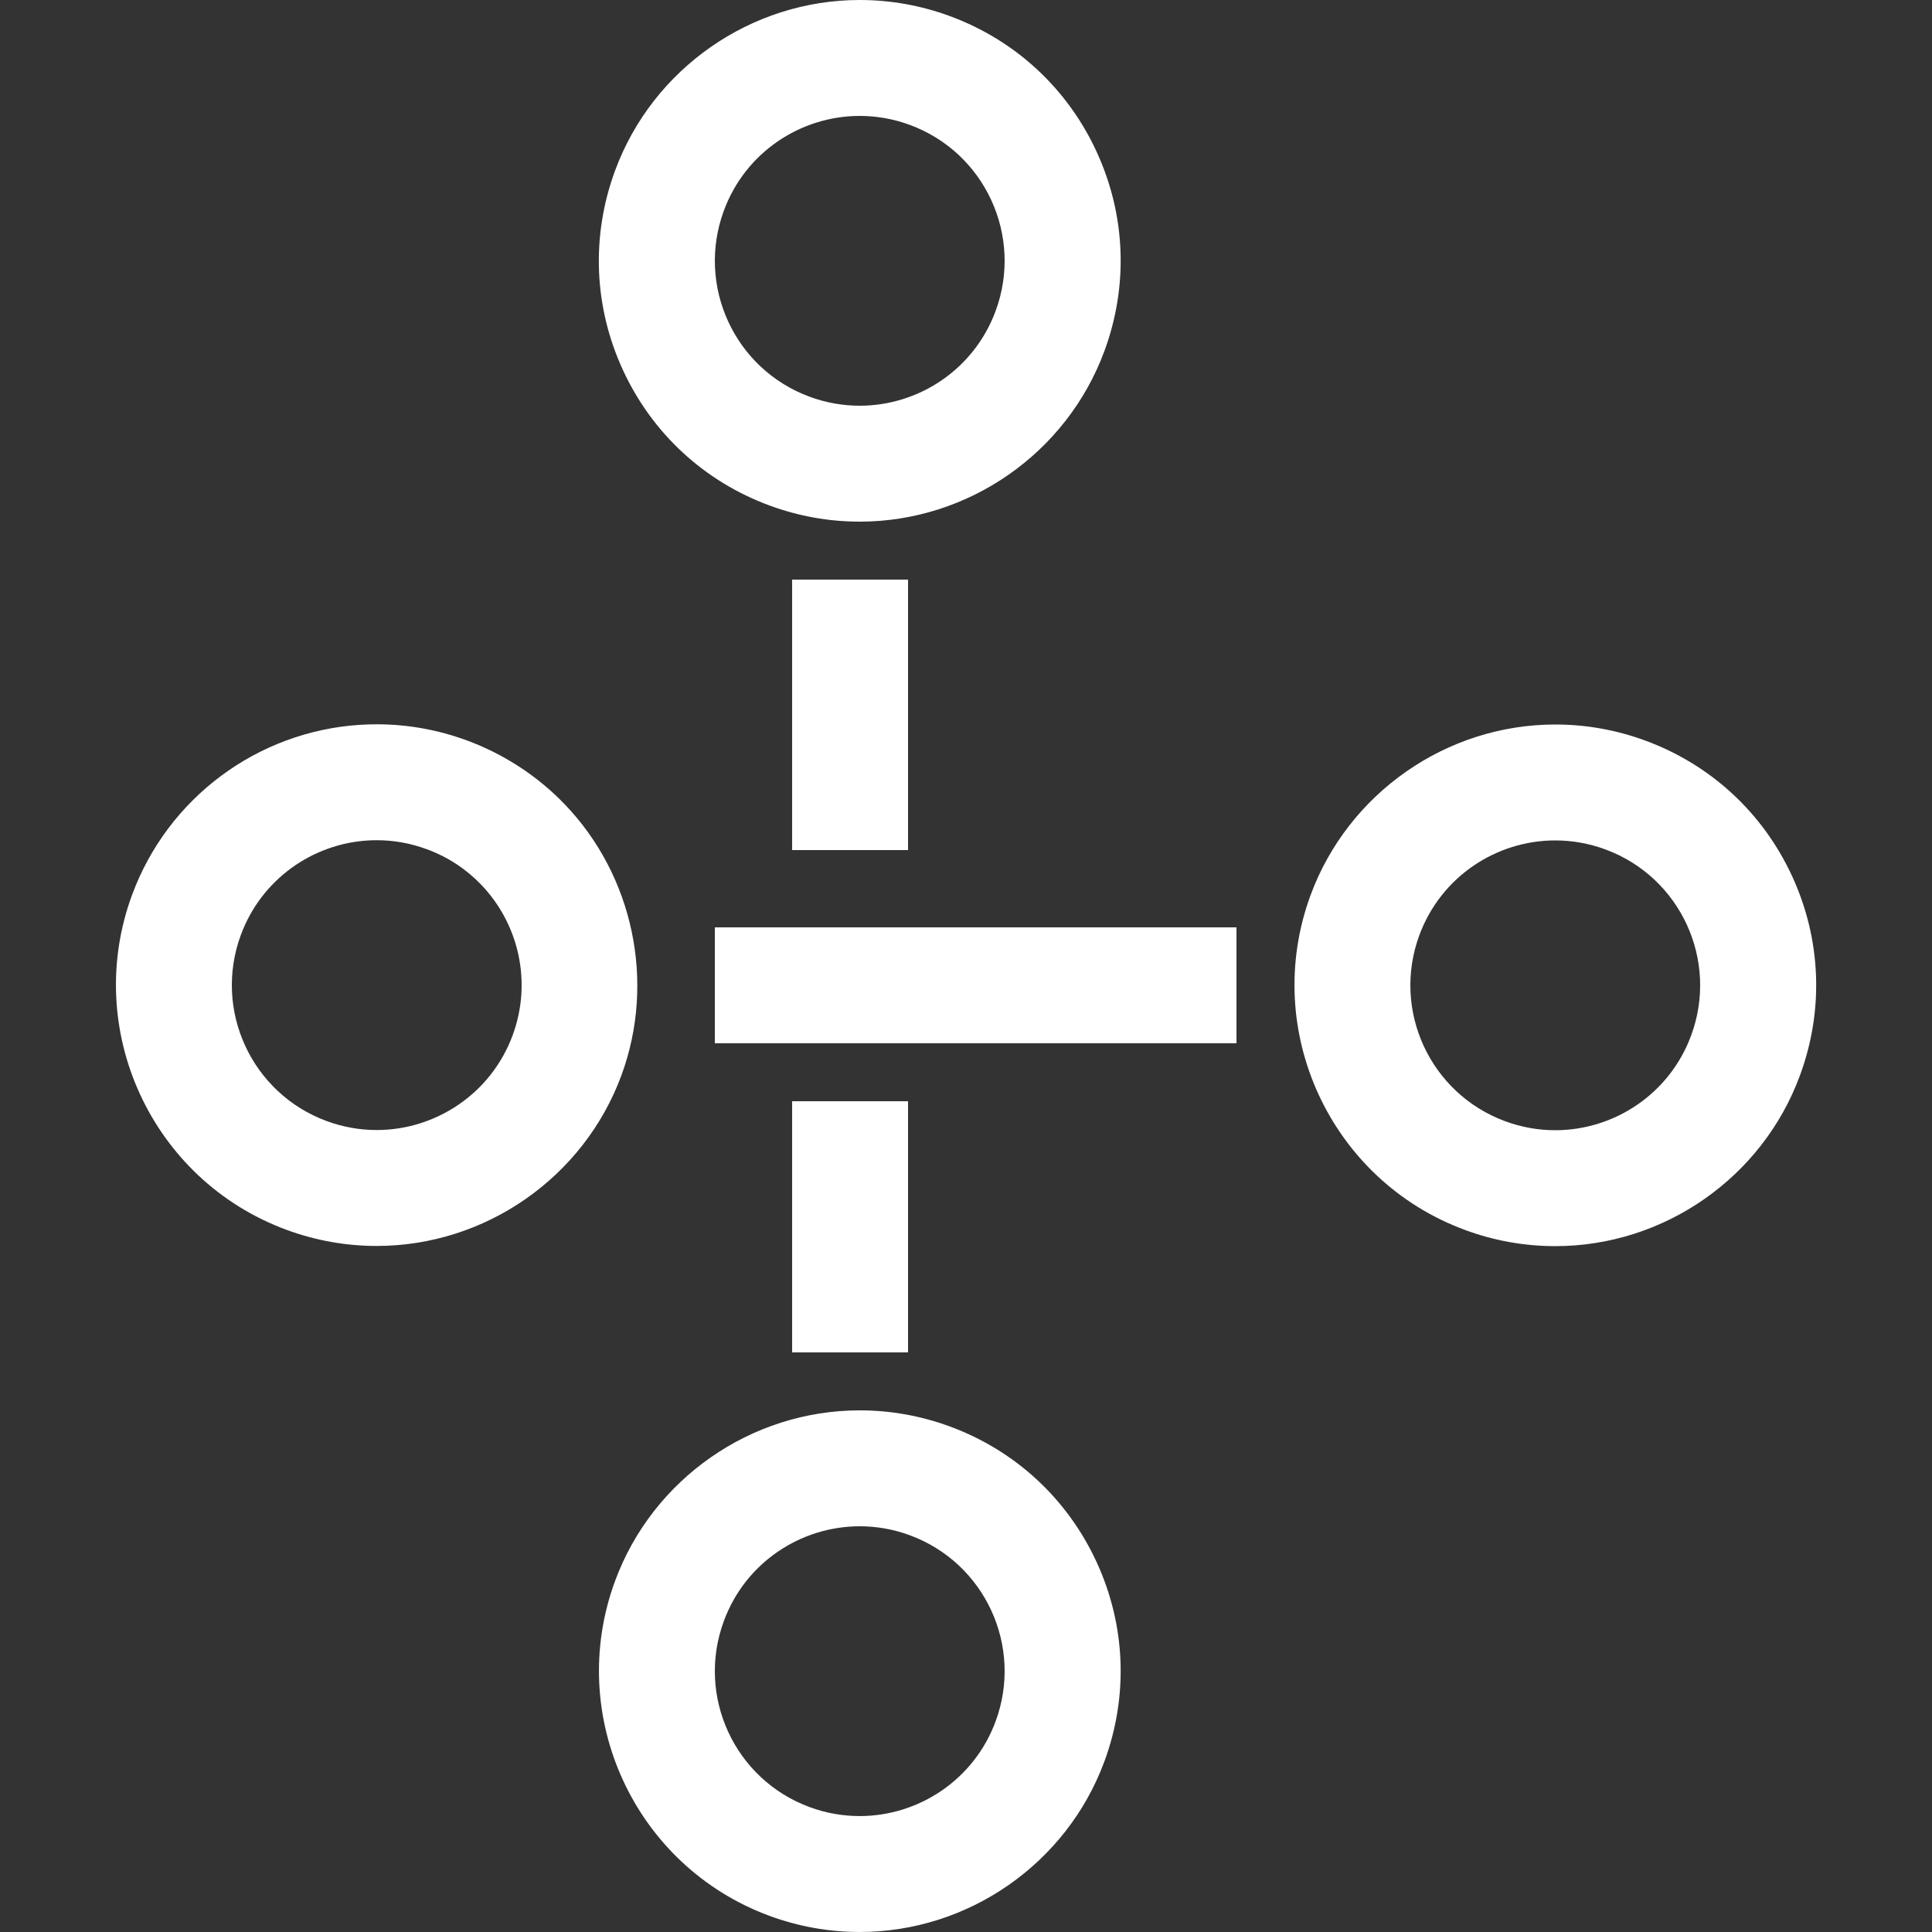 <?xml version="1.0" encoding="utf-8"?>
<!-- Generator: Adobe Illustrator 15.1.0, SVG Export Plug-In . SVG Version: 6.00 Build 0)  -->
<!DOCTYPE svg PUBLIC "-//W3C//DTD SVG 1.1//EN" "http://www.w3.org/Graphics/SVG/1.1/DTD/svg11.dtd">
<svg version="1.1" id="Capa_1" xmlns="http://www.w3.org/2000/svg" xmlns:xlink="http://www.w3.org/1999/xlink" x="0px" y="0px"
	 width="100px" height="100px" viewBox="0 0 100 100" enable-background="new 0 0 100 100" xml:space="preserve">
<rect x="0" y="0" width="100" height="100" fill="#333333" stroke="none"/>
<g id="Layer_3" display="none">
	<circle display="inline" fill="none" stroke="#000000" stroke-width="0.25" stroke-miterlimit="10" cx="50" cy="50" r="15.134"/>
	<polyline display="inline" opacity="0.26" enable-background="new    " points="94,6 6,6 6,94 94,94 	"/>
	<circle display="inline" fill="none" stroke="#000000" stroke-width="0.25" stroke-miterlimit="10" cx="50" cy="50" r="24"/>
	<circle display="inline" fill="none" stroke="#000000" stroke-width="0.25" stroke-miterlimit="10" cx="50" cy="50" r="30"/>
	<circle display="inline" fill="none" stroke="#000000" stroke-width="0.25" stroke-miterlimit="10" cx="50" cy="50" r="9.134"/>
	<path display="inline" fill="none" stroke="#000000" stroke-width="0.25" stroke-miterlimit="10" d="M0,50C0,22.386,22.389,0,50,0
		c27.611,0,50,22.386,50,50"/>
	<path display="inline" fill="none" stroke="#000000" stroke-width="0.25" stroke-miterlimit="10" d="M100,50
		c0,27.614-22.389,50-50,50C22.389,100,0,77.614,0,50"/>
</g>
<g id="Your_Icon">
</g>
<g id="Layer_4">
	<path fill="#FFFFFF" d="M19.499,43.489c0.861,0,1.737,0.15,2.592,0.466c1.104,0.405,2.055,1.044,2.815,1.837
		c1.926,2.005,2.654,5.007,1.63,7.789c-1.117,3.03-3.986,4.909-7.04,4.909c-0.86,0-1.735-0.149-2.59-0.465
		c-3.884-1.432-5.873-5.742-4.442-9.627c1.06-2.876,3.696-4.716,6.571-4.895C19.189,43.494,19.344,43.489,19.499,43.489
		 M19.499,37.489c-0.281,0-0.562,0.009-0.841,0.026c-5.332,0.332-9.976,3.789-11.824,8.809c-2.572,6.982,1.016,14.759,7.997,17.332
		c1.505,0.554,3.073,0.834,4.665,0.834c5.632,0,10.724-3.551,12.67-8.835c1.773-4.816,0.622-10.319-2.933-14.021
		c-1.403-1.463-3.159-2.609-5.074-3.312C22.662,37.771,21.092,37.489,19.499,37.489L19.499,37.489z"/>
	<path fill="#FFFFFF" d="M44.501,6c0.861,0,1.737,0.149,2.593,0.465c3.884,1.432,5.874,5.742,4.441,9.626
		C50.419,19.122,47.552,21,44.499,21c-0.861,0-1.737-0.149-2.593-0.465c-3.884-1.431-5.873-5.741-4.441-9.627
		C38.58,7.877,41.448,6,44.501,6 M44.501,0L44.501,0C38.87,0,33.779,3.551,31.834,8.836c-1.245,3.381-1.101,7.047,0.41,10.32
		c1.511,3.273,4.205,5.763,7.588,7.009C41.336,26.719,42.905,27,44.499,27c5.631,0,10.722-3.552,12.667-8.837
		c1.246-3.378,1.102-7.045-0.41-10.319c-1.511-3.271-4.205-5.762-7.587-7.009C47.665,0.281,46.095,0,44.501,0L44.501,0z"/>
	<path fill="#FFFFFF" d="M80.5,43.5c0.861,0,1.736,0.149,2.592,0.465c3.887,1.431,5.876,5.741,4.443,9.626
		C86.42,56.622,83.552,58.5,80.5,58.5c-0.861,0-1.736-0.148-2.592-0.465c-3.885-1.432-5.875-5.742-4.444-9.627
		C74.582,45.377,77.449,43.5,80.5,43.5 M80.5,37.5L80.5,37.5c-5.627,0-10.717,3.55-12.665,8.832c-2.573,6.986,1.017,14.762,8,17.333
		c1.501,0.554,3.071,0.835,4.665,0.835c5.632,0,10.723-3.552,12.666-8.838c1.246-3.379,1.102-7.045-0.41-10.319
		c-1.511-3.273-4.207-5.763-7.592-7.009C83.664,37.781,82.094,37.5,80.5,37.5L80.5,37.5z"/>
	<path fill="#FFFFFF" d="M44.501,79c0.861,0,1.737,0.148,2.593,0.465c3.884,1.432,5.874,5.742,4.441,9.626
		c-1.116,3.03-3.984,4.908-7.037,4.908c-0.861,0-1.736-0.147-2.592-0.464c-3.884-1.432-5.873-5.74-4.441-9.627
		C38.58,80.877,41.448,79,44.501,79 M44.501,73L44.501,73c-5.631,0-10.722,3.551-12.667,8.836
		c-2.571,6.98,1.016,14.756,7.997,17.329c1.505,0.554,3.074,0.834,4.667,0.834c5.631,0,10.723-3.551,12.668-8.835
		c1.246-3.379,1.102-7.046-0.41-10.32c-1.511-3.271-4.205-5.762-7.587-7.009C47.665,73.281,46.095,73,44.501,73L44.501,73z"/>
	<rect x="37" y="48" fill="#FFFFFF" width="27" height="6"/>
	<rect x="41" y="30" fill="#FFFFFF" width="6" height="14"/>
	<rect x="41" y="57" fill="#FFFFFF" width="6" height="13"/>
</g>
</svg>
